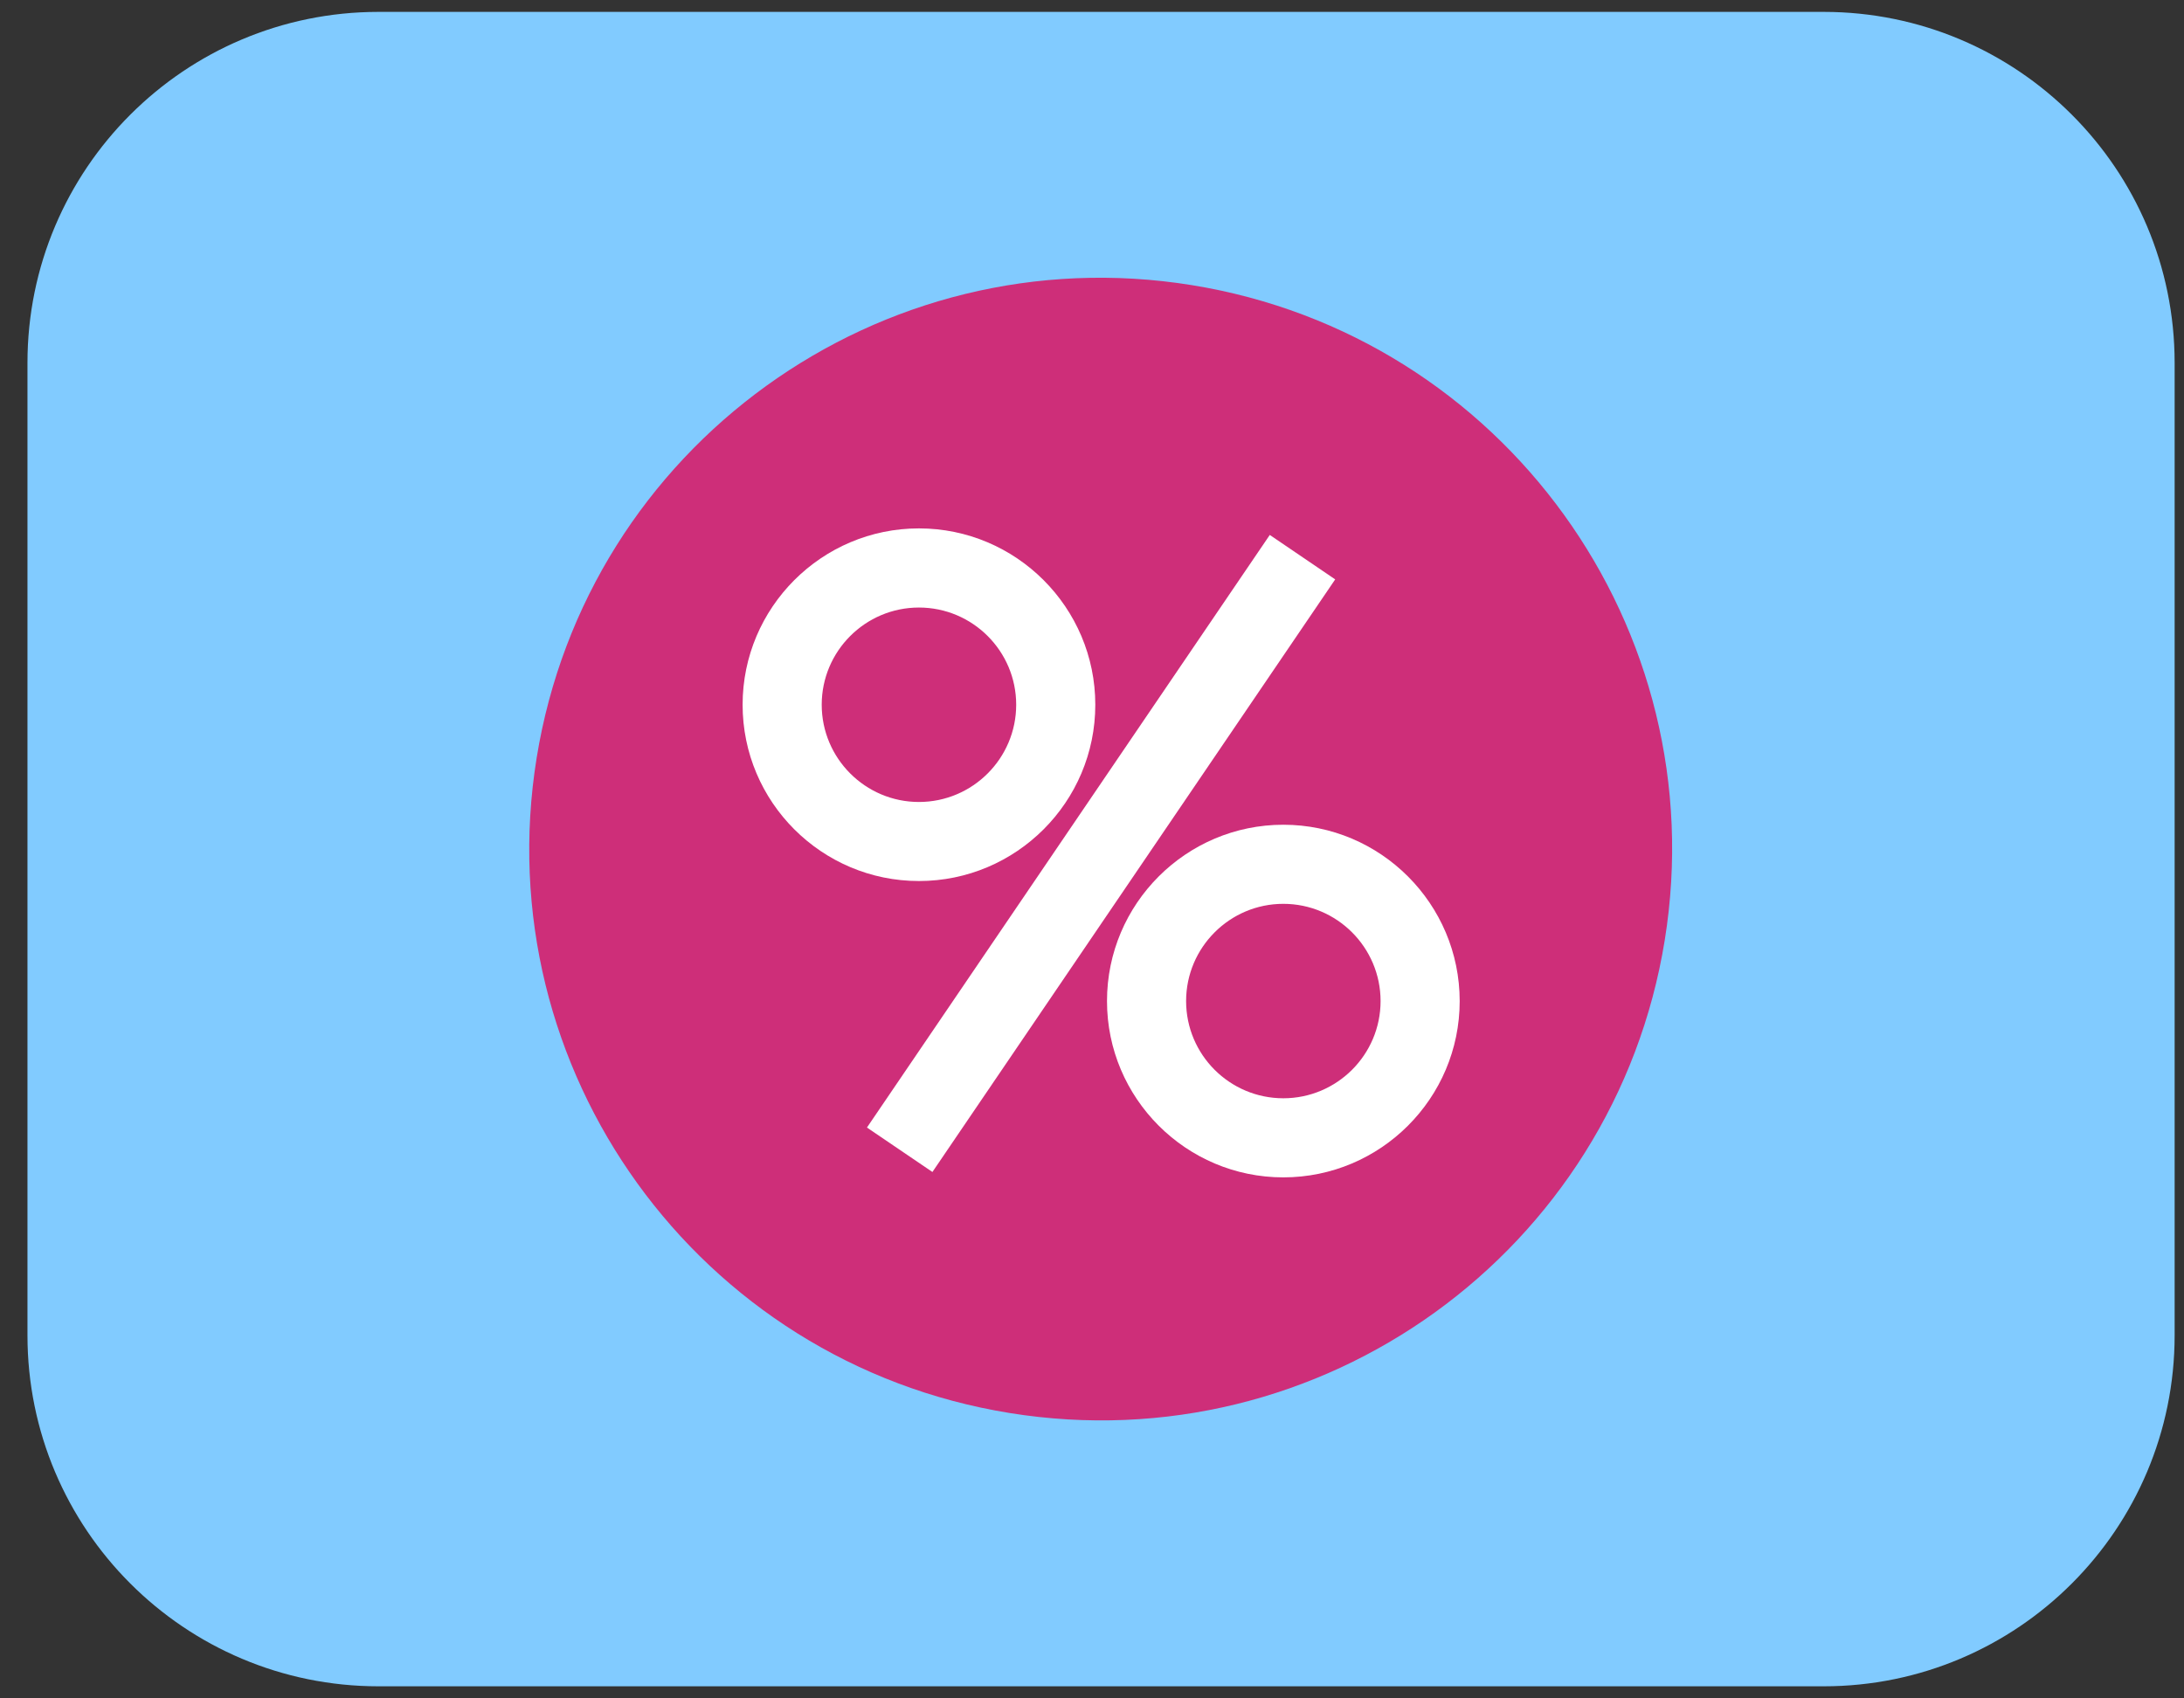 <svg width="45" height="35" viewBox="0 0 45 35" fill="none" xmlns="http://www.w3.org/2000/svg">
<rect x="0" y="0" width="45" height="35" fill="#333333" stroke="none"/>
<path d="M37.575 34.751H7.799C3.805 34.751 0.566 31.512 0.566 27.518V7.478C0.566 3.483 3.805 0.245 7.799 0.245H37.575C41.569 0.245 44.807 3.483 44.807 7.478V27.518C44.807 31.513 41.569 34.751 37.575 34.751Z" fill="#81CBFF"/>
<path d="M34.301 19.375C35.338 12.957 30.976 6.913 24.557 5.876C18.138 4.839 12.094 9.201 11.057 15.62C10.02 22.038 14.383 28.082 20.802 29.119C27.22 30.156 33.264 25.794 34.301 19.375Z" fill="#CE2E79"/>
<path d="M26.442 16.996C24.439 16.996 22.809 18.626 22.809 20.63C22.809 22.633 24.439 24.263 26.442 24.263C28.446 24.263 30.076 22.633 30.076 20.63C30.075 18.626 28.446 16.996 26.442 16.996ZM26.442 22.633C25.337 22.633 24.439 21.735 24.439 20.63C24.439 19.525 25.338 18.626 26.442 18.626C27.547 18.626 28.446 19.525 28.446 20.63C28.446 21.735 27.547 22.633 26.442 22.633Z" fill="white"/>
<path d="M22.568 14.523C22.568 12.52 20.938 10.889 18.934 10.889C16.931 10.889 15.301 12.52 15.301 14.523C15.301 16.527 16.931 18.156 18.934 18.156C20.938 18.156 22.568 16.527 22.568 14.523ZM16.931 14.523C16.931 13.418 17.829 12.52 18.934 12.52C20.04 12.52 20.938 13.418 20.938 14.523C20.938 15.628 20.039 16.527 18.934 16.527C17.829 16.527 16.931 15.627 16.931 14.523Z" fill="white"/>
<path d="M26.163 11.024L17.863 23.236L19.212 24.152L27.511 11.94L26.163 11.024Z" fill="white"/>
</svg>
